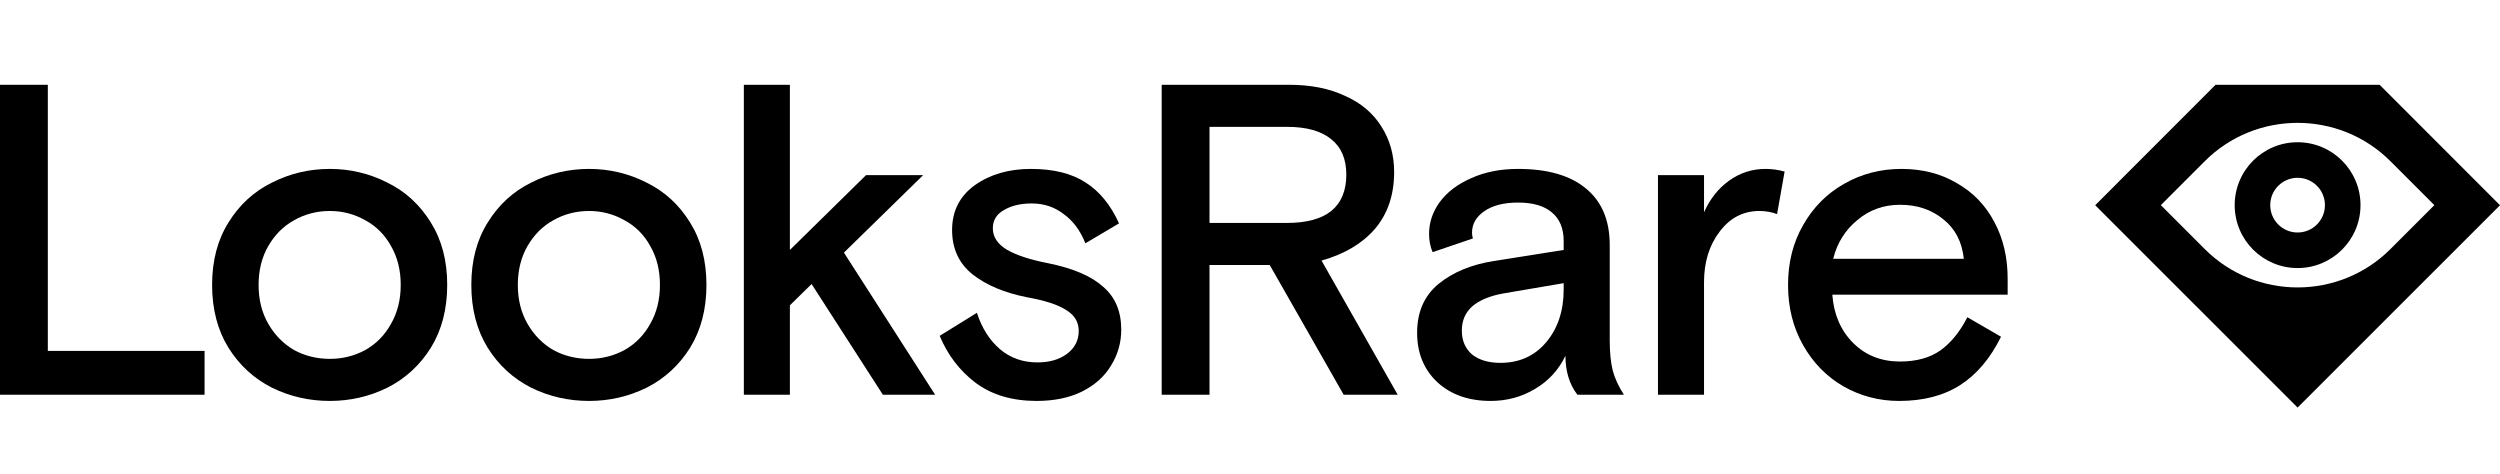 <svg width="512" height="97" viewBox="0 0 512 97" fill="none" xmlns="http://www.w3.org/2000/svg">
<path d="M41.895 80.841H0V17.365H9.794V71.864H41.895V80.841Z" fill="black"/>
<path d="M67.559 82.111C63.327 82.111 59.367 81.204 55.679 79.391C51.992 77.516 49.03 74.796 46.793 71.229C44.556 67.602 43.438 63.31 43.438 58.352C43.438 53.395 44.556 49.133 46.793 45.566C49.03 41.939 51.992 39.219 55.679 37.405C59.367 35.531 63.327 34.594 67.559 34.594C71.73 34.594 75.659 35.531 79.347 37.405C83.035 39.219 85.997 41.939 88.234 45.566C90.471 49.133 91.589 53.395 91.589 58.352C91.589 63.31 90.471 67.602 88.234 71.229C85.997 74.796 83.035 77.516 79.347 79.391C75.659 81.204 71.73 82.111 67.559 82.111ZM67.559 73.496C70.158 73.496 72.576 72.892 74.813 71.683C77.05 70.413 78.803 68.63 80.073 66.332C81.403 64.035 82.068 61.375 82.068 58.352C82.068 55.33 81.403 52.67 80.073 50.373C78.803 48.075 77.05 46.322 74.813 45.113C72.576 43.844 70.158 43.209 67.559 43.209C64.899 43.209 62.45 43.844 60.214 45.113C58.037 46.322 56.284 48.075 54.954 50.373C53.624 52.67 52.959 55.33 52.959 58.352C52.959 61.375 53.624 64.035 54.954 66.332C56.284 68.63 58.037 70.413 60.214 71.683C62.45 72.892 64.899 73.496 67.559 73.496Z" fill="black"/>
<path d="M120.65 82.111C116.418 82.111 112.458 81.204 108.77 79.391C105.083 77.516 102.12 74.796 99.884 71.229C97.647 67.602 96.528 63.31 96.528 58.352C96.528 53.395 97.647 49.133 99.884 45.566C102.12 41.939 105.083 39.219 108.77 37.405C112.458 35.531 116.418 34.594 120.65 34.594C124.821 34.594 128.75 35.531 132.438 37.405C136.126 39.219 139.088 41.939 141.325 45.566C143.562 49.133 144.68 53.395 144.68 58.352C144.68 63.31 143.562 67.602 141.325 71.229C139.088 74.796 136.126 77.516 132.438 79.391C128.75 81.204 124.821 82.111 120.65 82.111ZM120.65 73.496C123.249 73.496 125.667 72.892 127.904 71.683C130.141 70.413 131.894 68.63 133.163 66.332C134.493 64.035 135.158 61.375 135.158 58.352C135.158 55.33 134.493 52.67 133.163 50.373C131.894 48.075 130.141 46.322 127.904 45.113C125.667 43.844 123.249 43.209 120.65 43.209C117.99 43.209 115.541 43.844 113.304 45.113C111.128 46.322 109.375 48.075 108.045 50.373C106.715 52.67 106.05 55.33 106.05 58.352C106.05 61.375 106.715 64.035 108.045 66.332C109.375 68.63 111.128 70.413 113.304 71.683C115.541 72.892 117.99 73.496 120.65 73.496Z" fill="black"/>
<path d="M161.77 80.841H152.34V17.365H161.77V51.189L177.368 35.864H189.065L172.834 51.733L191.514 80.841H180.813L166.214 58.171L161.77 62.524V80.841Z" fill="black"/>
<path d="M212.309 82.111C207.292 82.111 203.12 80.872 199.796 78.393C196.531 75.914 194.083 72.71 192.45 68.781L200.068 64.065C201.095 67.209 202.667 69.688 204.783 71.501C206.899 73.315 209.468 74.222 212.491 74.222C214.909 74.222 216.904 73.647 218.476 72.499C220.108 71.29 220.924 69.718 220.924 67.783C220.924 65.97 220.078 64.549 218.385 63.521C216.753 62.433 214.093 61.557 210.405 60.892C205.75 59.985 202.002 58.413 199.161 56.176C196.38 53.939 194.989 50.917 194.989 47.108C194.989 43.239 196.531 40.186 199.614 37.949C202.758 35.712 206.597 34.594 211.131 34.594C215.786 34.594 219.534 35.531 222.375 37.405C225.216 39.219 227.483 42 229.176 45.748L222.284 49.828C221.257 47.229 219.776 45.234 217.841 43.844C215.967 42.393 213.791 41.667 211.312 41.667C209.015 41.667 207.11 42.121 205.599 43.027C204.088 43.874 203.332 45.113 203.332 46.745C203.332 48.498 204.269 49.949 206.143 51.098C208.078 52.247 210.919 53.184 214.667 53.909C219.745 54.937 223.493 56.539 225.912 58.715C228.39 60.831 229.63 63.763 229.63 67.511C229.63 70.171 228.934 72.62 227.544 74.856C226.214 77.093 224.219 78.877 221.559 80.207C218.959 81.476 215.876 82.111 212.309 82.111Z" fill="black"/>
<path d="M237.913 80.841V17.365H264.029C268.443 17.365 272.251 18.12 275.455 19.632C278.72 21.083 281.198 23.168 282.891 25.889C284.644 28.609 285.521 31.723 285.521 35.229C285.521 39.884 284.221 43.753 281.622 46.836C279.022 49.859 275.365 52.035 270.649 53.365L286.246 80.841H275.183L260.039 54.272H247.707V80.841H237.913ZM263.576 45.657C267.566 45.657 270.589 44.841 272.644 43.209C274.7 41.516 275.727 39.038 275.727 35.773C275.727 32.569 274.7 30.151 272.644 28.518C270.589 26.826 267.566 25.979 263.576 25.979H247.707V45.657H263.576Z" fill="black"/>
<path d="M305.279 82.111C300.805 82.111 297.178 80.841 294.397 78.302C291.616 75.703 290.226 72.317 290.226 68.146C290.226 63.914 291.677 60.589 294.578 58.171C297.541 55.753 301.319 54.181 305.913 53.456L320.241 51.189V49.375C320.241 46.776 319.425 44.811 317.793 43.481C316.221 42.151 313.924 41.486 310.901 41.486C307.939 41.486 305.611 42.09 303.918 43.3C302.286 44.448 301.47 45.899 301.47 47.652C301.47 48.075 301.531 48.468 301.651 48.831L293.399 51.642C292.916 50.493 292.674 49.254 292.674 47.924C292.674 45.566 293.399 43.39 294.85 41.395C296.362 39.34 298.508 37.708 301.289 36.498C304.07 35.229 307.274 34.594 310.901 34.594C316.946 34.594 321.571 35.924 324.775 38.584C328.04 41.244 329.672 45.113 329.672 50.191V69.688C329.672 72.227 329.883 74.312 330.307 75.945C330.73 77.516 331.485 79.149 332.574 80.841H323.052C321.42 78.725 320.604 76.066 320.604 72.862C319.213 75.763 317.128 78.03 314.347 79.662C311.626 81.295 308.604 82.111 305.279 82.111ZM307.274 74.312C311.143 74.312 314.256 72.922 316.614 70.141C319.032 67.3 320.241 63.672 320.241 59.259V57.99L307.999 60.075C305.218 60.559 303.072 61.436 301.561 62.705C300.11 63.975 299.384 65.637 299.384 67.693C299.384 69.748 300.08 71.38 301.47 72.589C302.921 73.738 304.855 74.312 307.274 74.312Z" fill="black"/>
<path d="M339.553 80.841V35.864H348.984V43.481C350.193 40.76 351.886 38.614 354.062 37.042C356.299 35.41 358.808 34.594 361.589 34.594C362.919 34.594 364.218 34.776 365.488 35.138L363.946 43.844C362.798 43.42 361.589 43.209 360.319 43.209C356.994 43.209 354.274 44.63 352.158 47.471C350.042 50.252 348.984 53.698 348.984 57.808V80.841H339.553Z" fill="black"/>
<path d="M388.952 82.111C384.841 82.111 381.032 81.113 377.526 79.118C374.08 77.124 371.329 74.312 369.274 70.685C367.218 67.058 366.191 62.947 366.191 58.352C366.191 53.758 367.218 49.677 369.274 46.111C371.329 42.483 374.11 39.672 377.617 37.677C381.183 35.622 385.113 34.594 389.405 34.594C393.697 34.594 397.476 35.561 400.74 37.496C404.065 39.37 406.634 42.03 408.448 45.476C410.262 48.861 411.168 52.73 411.168 57.083V60.347H375.259C375.561 64.398 376.982 67.693 379.521 70.232C382.06 72.771 385.264 74.04 389.133 74.04C392.458 74.04 395.209 73.285 397.385 71.773C399.561 70.201 401.405 67.934 402.917 64.972L409.808 68.962C407.632 73.375 404.851 76.67 401.466 78.846C398.08 81.023 393.909 82.111 388.952 82.111ZM402.191 53.002C401.828 49.556 400.438 46.866 398.02 44.932C395.602 42.937 392.639 41.939 389.133 41.939C385.748 41.939 382.816 42.997 380.337 45.113C377.858 47.169 376.226 49.798 375.44 53.002H402.191Z" fill="black"/>
<path fill-rule="evenodd" clip-rule="evenodd" d="M470.547 54.898C463.434 54.898 457.663 49.133 457.663 42.014C457.663 34.896 463.434 29.13 470.547 29.13C477.659 29.13 483.431 34.896 483.431 42.014C483.431 49.133 477.659 54.898 470.547 54.898ZM464.945 42.014C464.945 45.109 467.454 47.616 470.547 47.616C473.639 47.616 476.148 45.109 476.148 42.014C476.148 38.919 473.639 36.413 470.547 36.413C467.454 36.413 464.945 38.919 464.945 42.014Z" fill="black"/>
<path fill-rule="evenodd" clip-rule="evenodd" d="M429.094 42.031L453.741 17.367H487.352L512 42.031L470.547 83.467L429.094 42.031ZM489.593 33.051C479.12 22.533 461.973 22.533 451.501 33.051L442.538 42.014L451.501 50.977C461.973 61.496 479.12 61.496 489.593 50.977L498.555 42.014L489.593 33.051Z" fill="black"/>
</svg>
